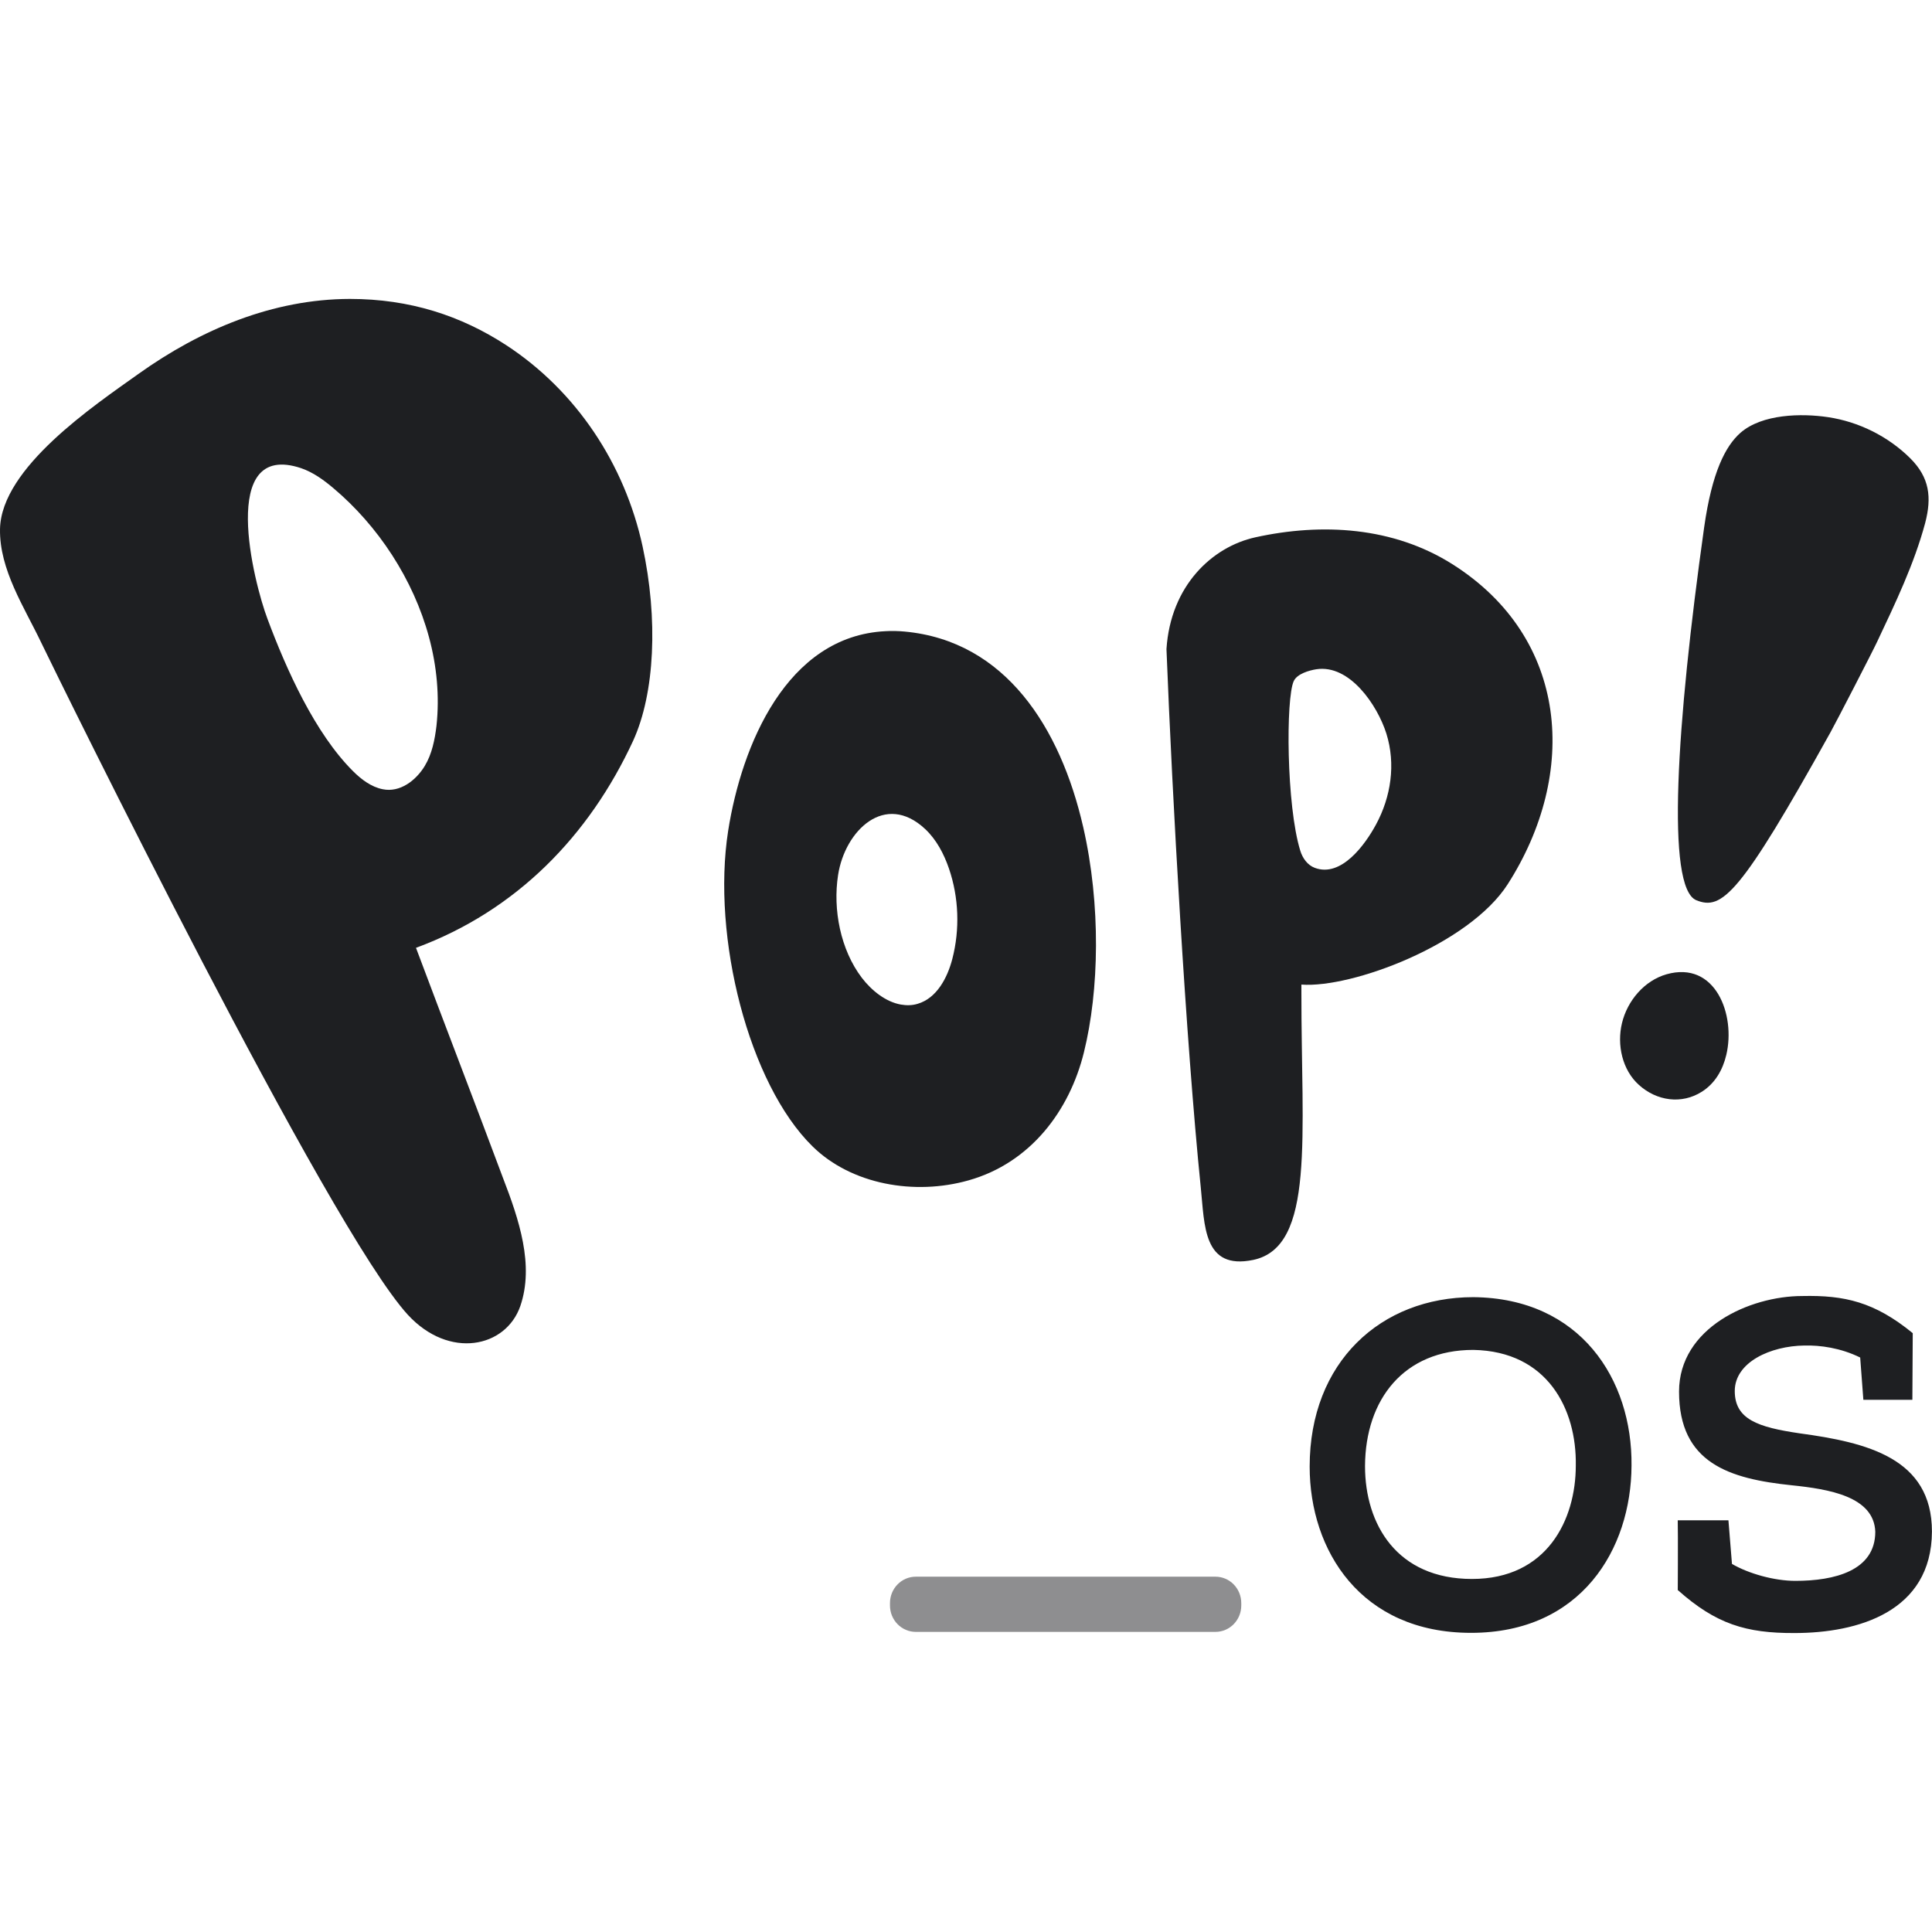 <?xml version="1.0" encoding="UTF-8" standalone="no"?>
<!-- Created with Inkscape (http://www.inkscape.org/) -->

<svg
   width="500mm"
   height="500mm"
   viewBox="0 0 500 500"
   version="1.1"
   id="svg5"
   xml:space="preserve"
   inkscape:export-filename="opensuse.svg"
   inkscape:export-xdpi="96"
   inkscape:export-ydpi="96"
   sodipodi:docname="popos1.svg"
   inkscape:version="1.2.2 (b0a8486541, 2022-12-01)"
   xmlns:inkscape="http://www.inkscape.org/namespaces/inkscape"
   xmlns:sodipodi="http://sodipodi.sourceforge.net/DTD/sodipodi-0.dtd"
   xmlns="http://www.w3.org/2000/svg"
   xmlns:svg="http://www.w3.org/2000/svg"><sodipodi:namedview
     id="namedview7"
     pagecolor="#505050"
     bordercolor="#ffffff"
     borderopacity="1"
     inkscape:showpageshadow="0"
     inkscape:pageopacity="0"
     inkscape:pagecheckerboard="1"
     inkscape:deskcolor="#505050"
     inkscape:document-units="mm"
     showgrid="false"
     inkscape:zoom="0.41380833"
     inkscape:cx="839.76077"
     inkscape:cy="751.55568"
     inkscape:window-width="960"
     inkscape:window-height="1011"
     inkscape:window-x="26"
     inkscape:window-y="23"
     inkscape:window-maximized="0"
     inkscape:current-layer="svg5" /><defs
     id="defs2" /><style
     type="text/css"
     id="style2961">
	.st0{fill:#FFFFFF;}
	.st1{fill:#69B53F;}
	.st2{fill:#F8F8F8;}
</style><g
     id="g4044"
     transform="matrix(0.494,0,0,0.494,0,76.829)"
     style="fill:#1e1f22;fill-opacity:1"><path
       style="fill:#1e1f22;stroke-width:0.987;fill-opacity:1"
       id="path2"
       d="m 904.39,397.085 c -1.855,7.88 -5.858,14.863 -12.692,19.252 -10.74,6.883 -23.823,4.888 -33.098,-3.491 -8.689,-7.781 -11.618,-20.948 -8.885,-32.319 2.831,-11.87 11.814,-22.344 23.334,-25.636 25.678,-7.282 36.32,21.247 31.34,42.194 z m -15.719,-80.997 c -15.914,-6.484 -10.447,-91.77 4.101,-195.311 4.101,-28.928 11.13,-42.593 19.039,-49.576 11.326,-9.875 31.926,-10.274 45.888,-8.18 16.012,2.394 31.34,9.975 42.959,21.446 10.252,10.175 11.423,20.549 7.908,34.015 -5.76,21.446 -15.621,41.995 -25.092,62.045 -2.246,4.888 -21.87,42.893 -24.506,47.581 -47.352,85.187 -56.823,93.466 -70.296,87.98 z" /><path
       style="fill:#1e1f22;stroke-width:0.987;fill-opacity:1"
       id="path4"
       d="m 567.456,277.684 c 9.373,40.898 8.396,85.785 0.391,118.104 -7.518,30.524 -27.923,57.855 -60.338,67.032 -28.411,8.08 -61.509,2.195 -81.817,-17.756 C 392.301,412.347 372.774,335.539 381.463,279.779 c 7.03,-44.788 30.657,-102.144 82.5,-104.638 3.32,-0.2 6.639,-0.1 9.959,0.2 52.82,4.888 81.622,50.374 93.533,102.344 z m -95.486,93.067 c 2.929,0.499 5.858,0.499 8.787,-0.399 9.861,-2.893 15.524,-13.367 18.16,-23.541 4.003,-15.461 3.417,-32.12 -1.757,-47.282 -2.636,-7.681 -6.541,-15.162 -12.497,-20.748 -20.991,-19.651 -41.982,0.798 -45.595,24.04 -2.831,18.155 1.269,39.202 12.399,53.865 5.175,6.783 12.595,12.668 20.503,14.065 z" /><path
       style="fill:#1e1f22;stroke-width:0.987;fill-opacity:1"
       id="path6"
       d="m 681.785,364.367 c -0.098,75.511 7.323,133.266 -25.189,140.149 -26.361,5.486 -25.482,-18.155 -27.533,-38.005 -7.811,-76.908 -14.938,-204.688 -17.965,-281.994 2.148,-33.217 23.92,-53.566 46.571,-58.553 34.953,-7.681 72.249,-5.486 103.199,14.065 61.216,38.703 66.098,109.725 28.997,167.68 -20.308,31.621 -81.719,54.563 -108.081,52.568 z m 7.811,-169.276 c -3.808,0.599 -10.056,2.394 -11.814,6.185 -4.198,8.878 -3.905,65.237 3.417,88.878 1.172,3.89 3.808,7.581 7.615,8.978 13.864,5.187 26.361,-12.17 32.024,-22.643 7.908,-14.564 10.447,-31.721 5.467,-47.681 -4.686,-14.863 -19.234,-36.409 -36.71,-33.716 z" /><path
       style="fill:#1e1f22;stroke-width:0.987;fill-opacity:1"
       id="path8"
       d="m 331.67,232.597 c -22.944,49.576 -61.021,88.977 -113.743,108.429 15.133,40.399 30.559,80.299 45.595,120.598 8.396,21.746 16.402,45.586 9.08,67.032 -7.615,21.945 -37.296,28.03 -58.873,4.688 C 172.234,488.257 31.935,202.572 21.586,181.126 12.799,162.672 -0.382,142.921 0.008,121.575 0.692,89.455 49.314,56.936 72.648,40.278 105.258,17.036 142.944,1.176 183.267,1.076 c 31.438,0 58.287,8.778 82.11,24.339 36.515,23.94 61.9,62.144 71.273,105.336 8.201,38.005 6.444,76.908 -4.979,101.845 M 224.761,178.333 c -8.201,-30.424 -26.752,-58.454 -50.086,-78.105 -5.077,-4.289 -10.544,-8.279 -16.891,-10.474 -43.74,-14.663 -24.799,60.05 -17.672,78.903 9.861,26.434 24.799,59.85 44.814,79.8 4.394,4.389 9.568,8.279 15.524,9.476 9.08,1.895 17.476,-4.589 22.065,-12.17 3.808,-6.284 5.272,-13.766 6.151,-21.047 1.66,-15.461 0.195,-31.222 -3.905,-46.384 z" /><path
       style="fill:#1e1f22;fill-opacity:1;stroke-width:0.987"
       id="path10"
       d="m 854.729,612.318 c -0.195,43.79 -26.361,87.581 -84.063,87.581 -57.702,0 -84.551,-43.092 -84.551,-87.082 0,-54.863 37.394,-88.778 85.722,-88.778 56.042,0.499 83.379,42.992 82.891,88.279 z m -82.891,-60.648 c -36.222,0 -56.53,25.736 -56.725,60.848 0,30.524 16.695,59.152 56.042,59.152 39.346,0 54.382,-31.022 54.382,-59.451 0.488,-29.526 -14.84,-59.85 -53.699,-60.548 z M 878.942,677.455 c 0,6.484 0.195,-30.823 0,-36.509 h 26.556 l 1.855,22.843 c 8.689,5.087 22.163,8.878 33.195,8.878 20.503,0 41.885,-5.287 41.885,-25.736 -0.683,-18.554 -24.506,-22.344 -43.74,-24.339 -32.707,-3.392 -59.068,-11.571 -59.068,-49.077 0,-33.416 37.003,-50.075 64.536,-50.075 22.163,-0.499 37.882,3.092 57.897,19.451 0,13.466 -0.195,21.446 -0.195,34.913 h -25.678 l -1.66,-22.145 c -10.349,-5.087 -20.991,-6.484 -29.192,-6.284 -17.672,0.2 -36.515,8.678 -36.515,23.84 0,14.863 12.204,18.953 33.879,22.145 35.343,4.788 69.418,12.968 69.418,51.471 -0.195,42.095 -38.858,53.167 -72.054,53.167 -25.287,0.1 -41.104,-4.688 -61.119,-22.544 z"
       inkscape:connector-curvature="0" /><path
       style="fill:#1e1f22;stroke-width:0.987;fill-opacity:0.5"
       id="path12"
       d="m 650.284,685.535 c 0,7.681 -6.053,13.865 -13.571,13.865 H 479.815 c -7.518,0 -13.571,-6.185 -13.571,-13.865 v -1.197 c 0,-7.681 6.053,-13.865 13.571,-13.865 h 156.897 c 7.518,0 13.571,6.185 13.571,13.865 z"
       inkscape:connector-curvature="0" /></g><style
     type="text/css"
     id="style4109">
	.st0{fill:#FFFFFF;}
	.st1{fill:#69B53F;}
	.st2{fill:#F8F8F8;}
</style></svg>
